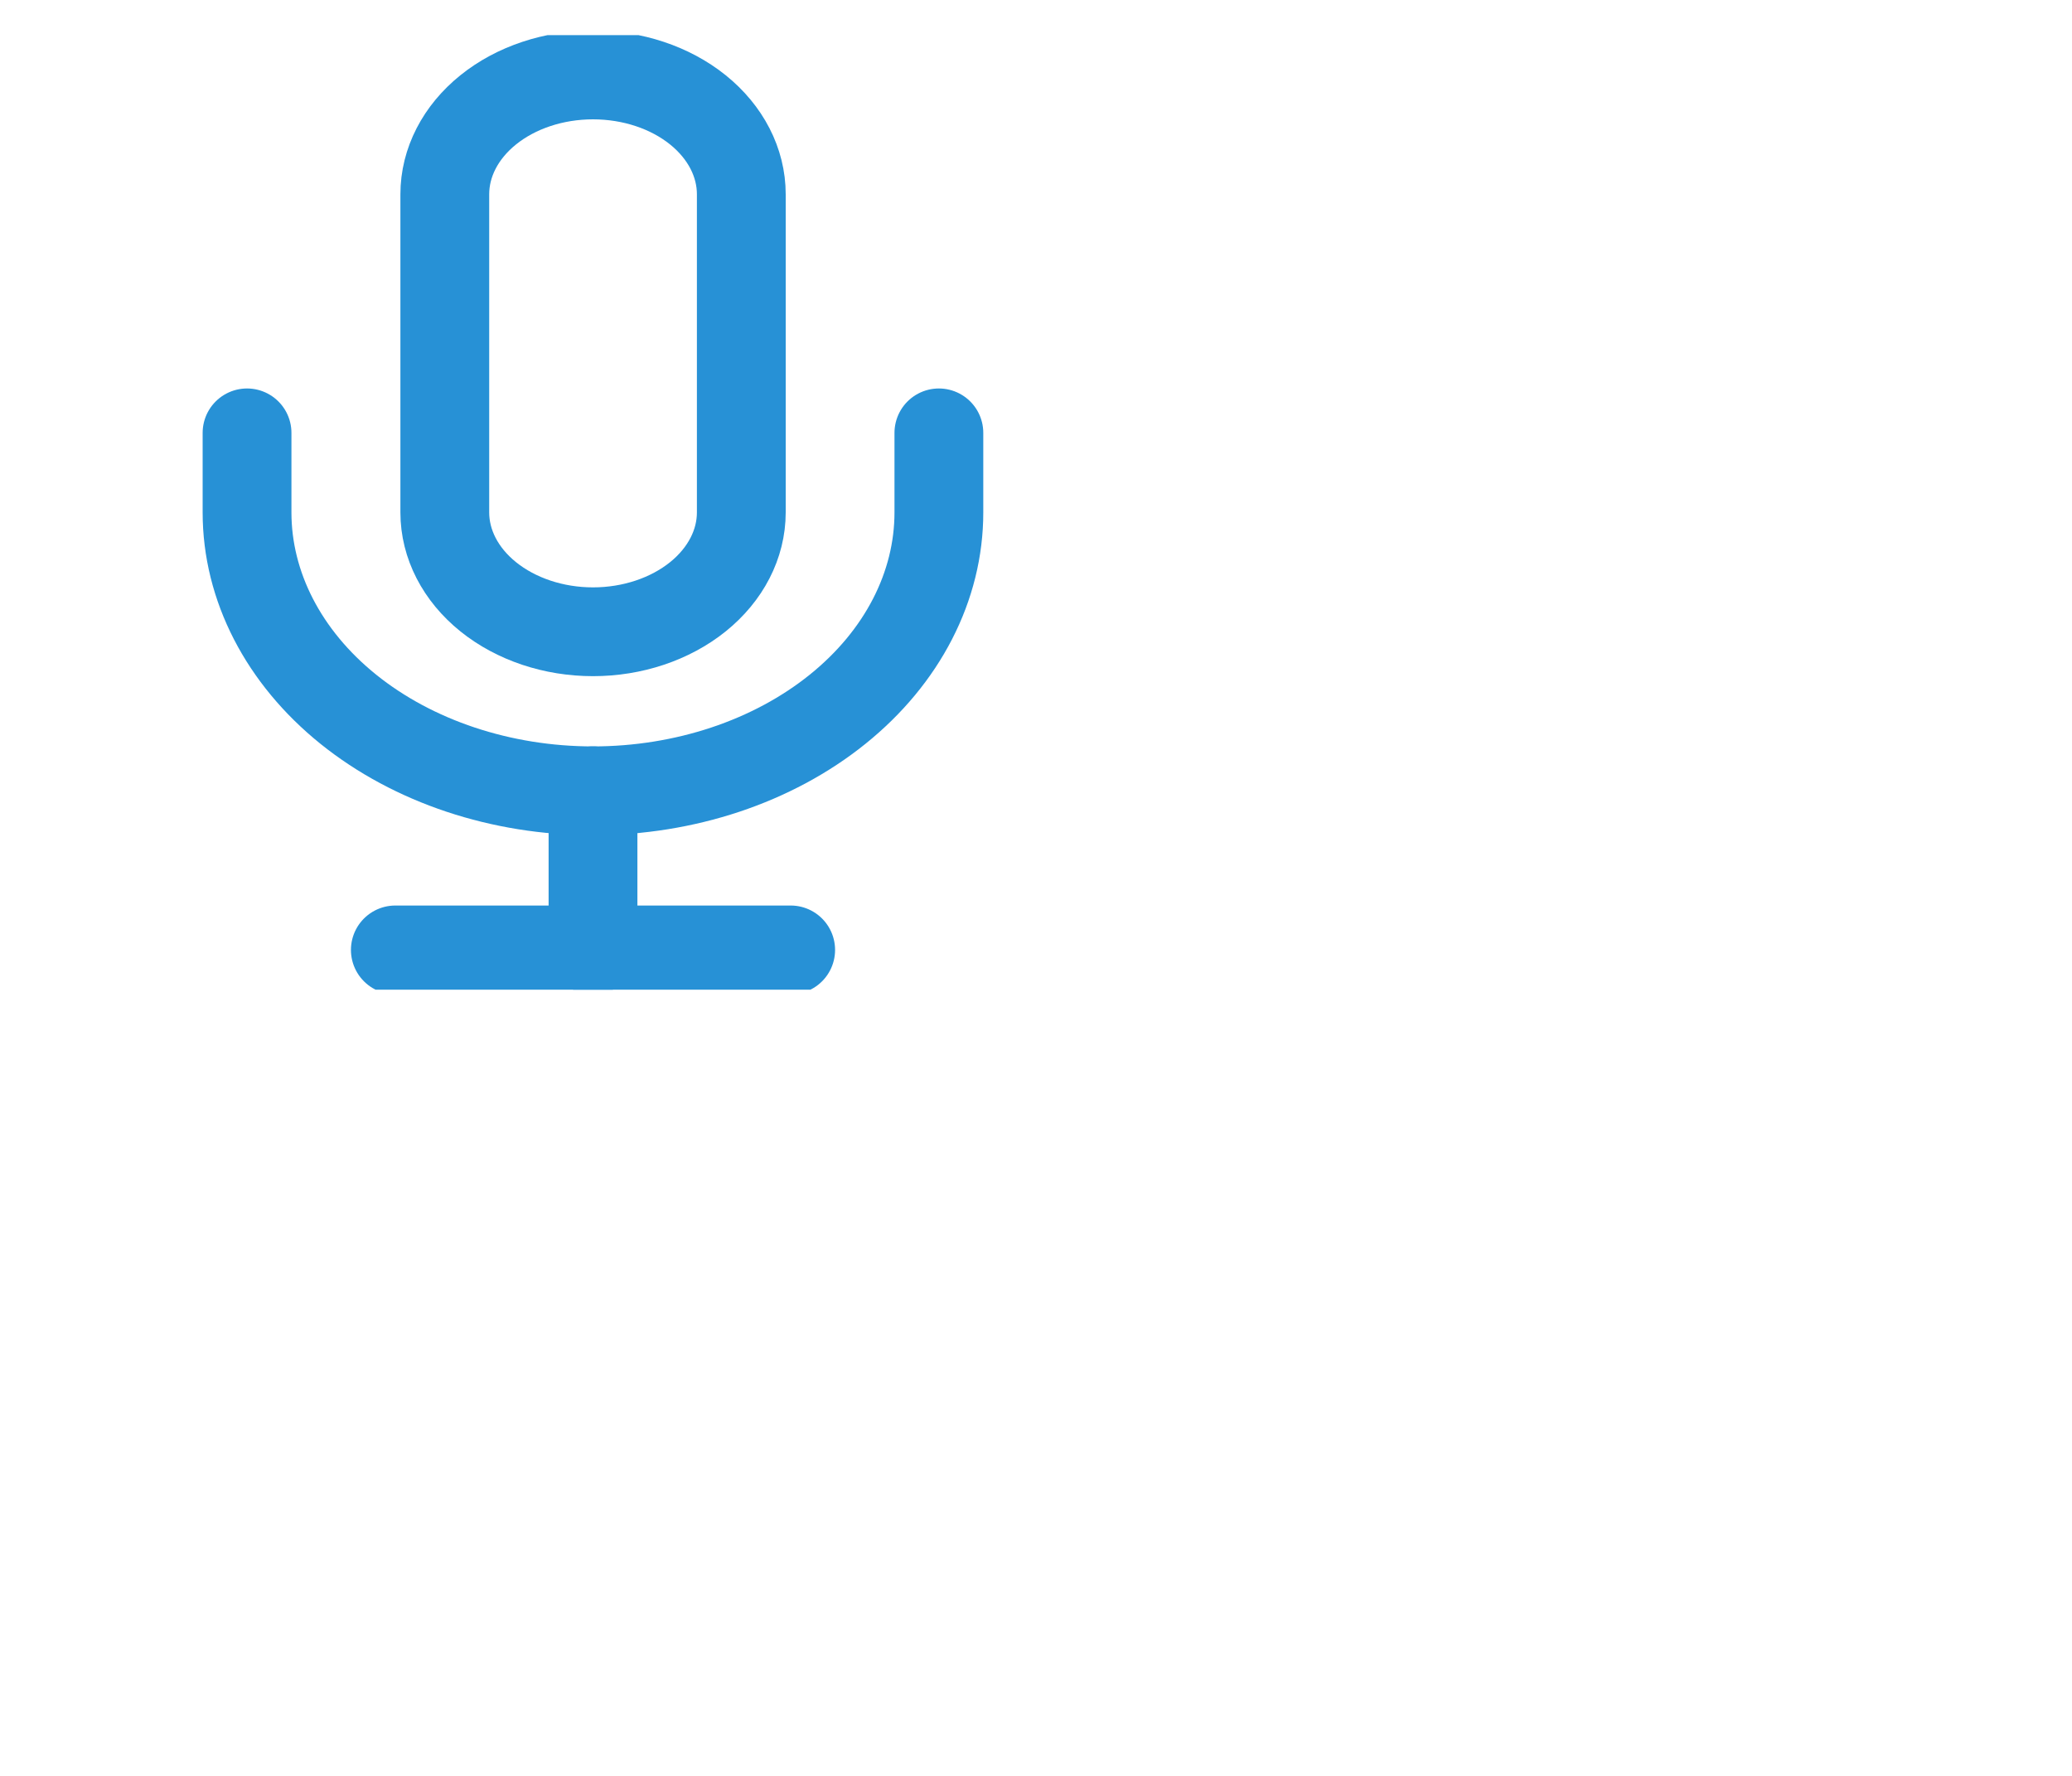 <svg transform="scale(.6)" width="14" height="12" viewBox="0 0 14 12" fill="none" xmlns="http://www.w3.org/2000/svg">
<g clip-path="url(#clip0)">
<path d="M6.678 0.844C6.235 0.844 5.811 0.985 5.498 1.237C5.185 1.489 5.009 1.831 5.009 2.188V5.771C5.009 6.127 5.185 6.469 5.498 6.721C5.811 6.973 6.235 7.115 6.678 7.115C7.121 7.115 7.546 6.973 7.859 6.721C8.172 6.469 8.348 6.127 8.348 5.771V2.188C8.348 1.831 8.172 1.489 7.859 1.237C7.546 0.985 7.121 0.844 6.678 0.844Z" stroke="#2791D6" stroke-linecap="round" stroke-linejoin="round"/>
<path d="M10.573 4.875V5.771C10.573 6.602 10.163 7.4 9.432 7.988C8.702 8.576 7.711 8.906 6.678 8.906C5.644 8.906 4.654 8.576 3.923 7.988C3.193 7.4 2.782 6.602 2.782 5.771V4.875" stroke="#2791D6" stroke-linecap="round" stroke-linejoin="round"/>
<path d="M6.678 8.906V10.698" stroke="#2791D6" stroke-linecap="round" stroke-linejoin="round"/>
<path d="M4.452 10.698H8.904" stroke="#2791D6" stroke-linecap="round" stroke-linejoin="round"/>
</g>
<defs>
<clipPath id="clip0">
<rect width="13.356" height="10.75" fill="white" transform="translate(0 0.396)"/>
</clipPath>
</defs>
</svg>
